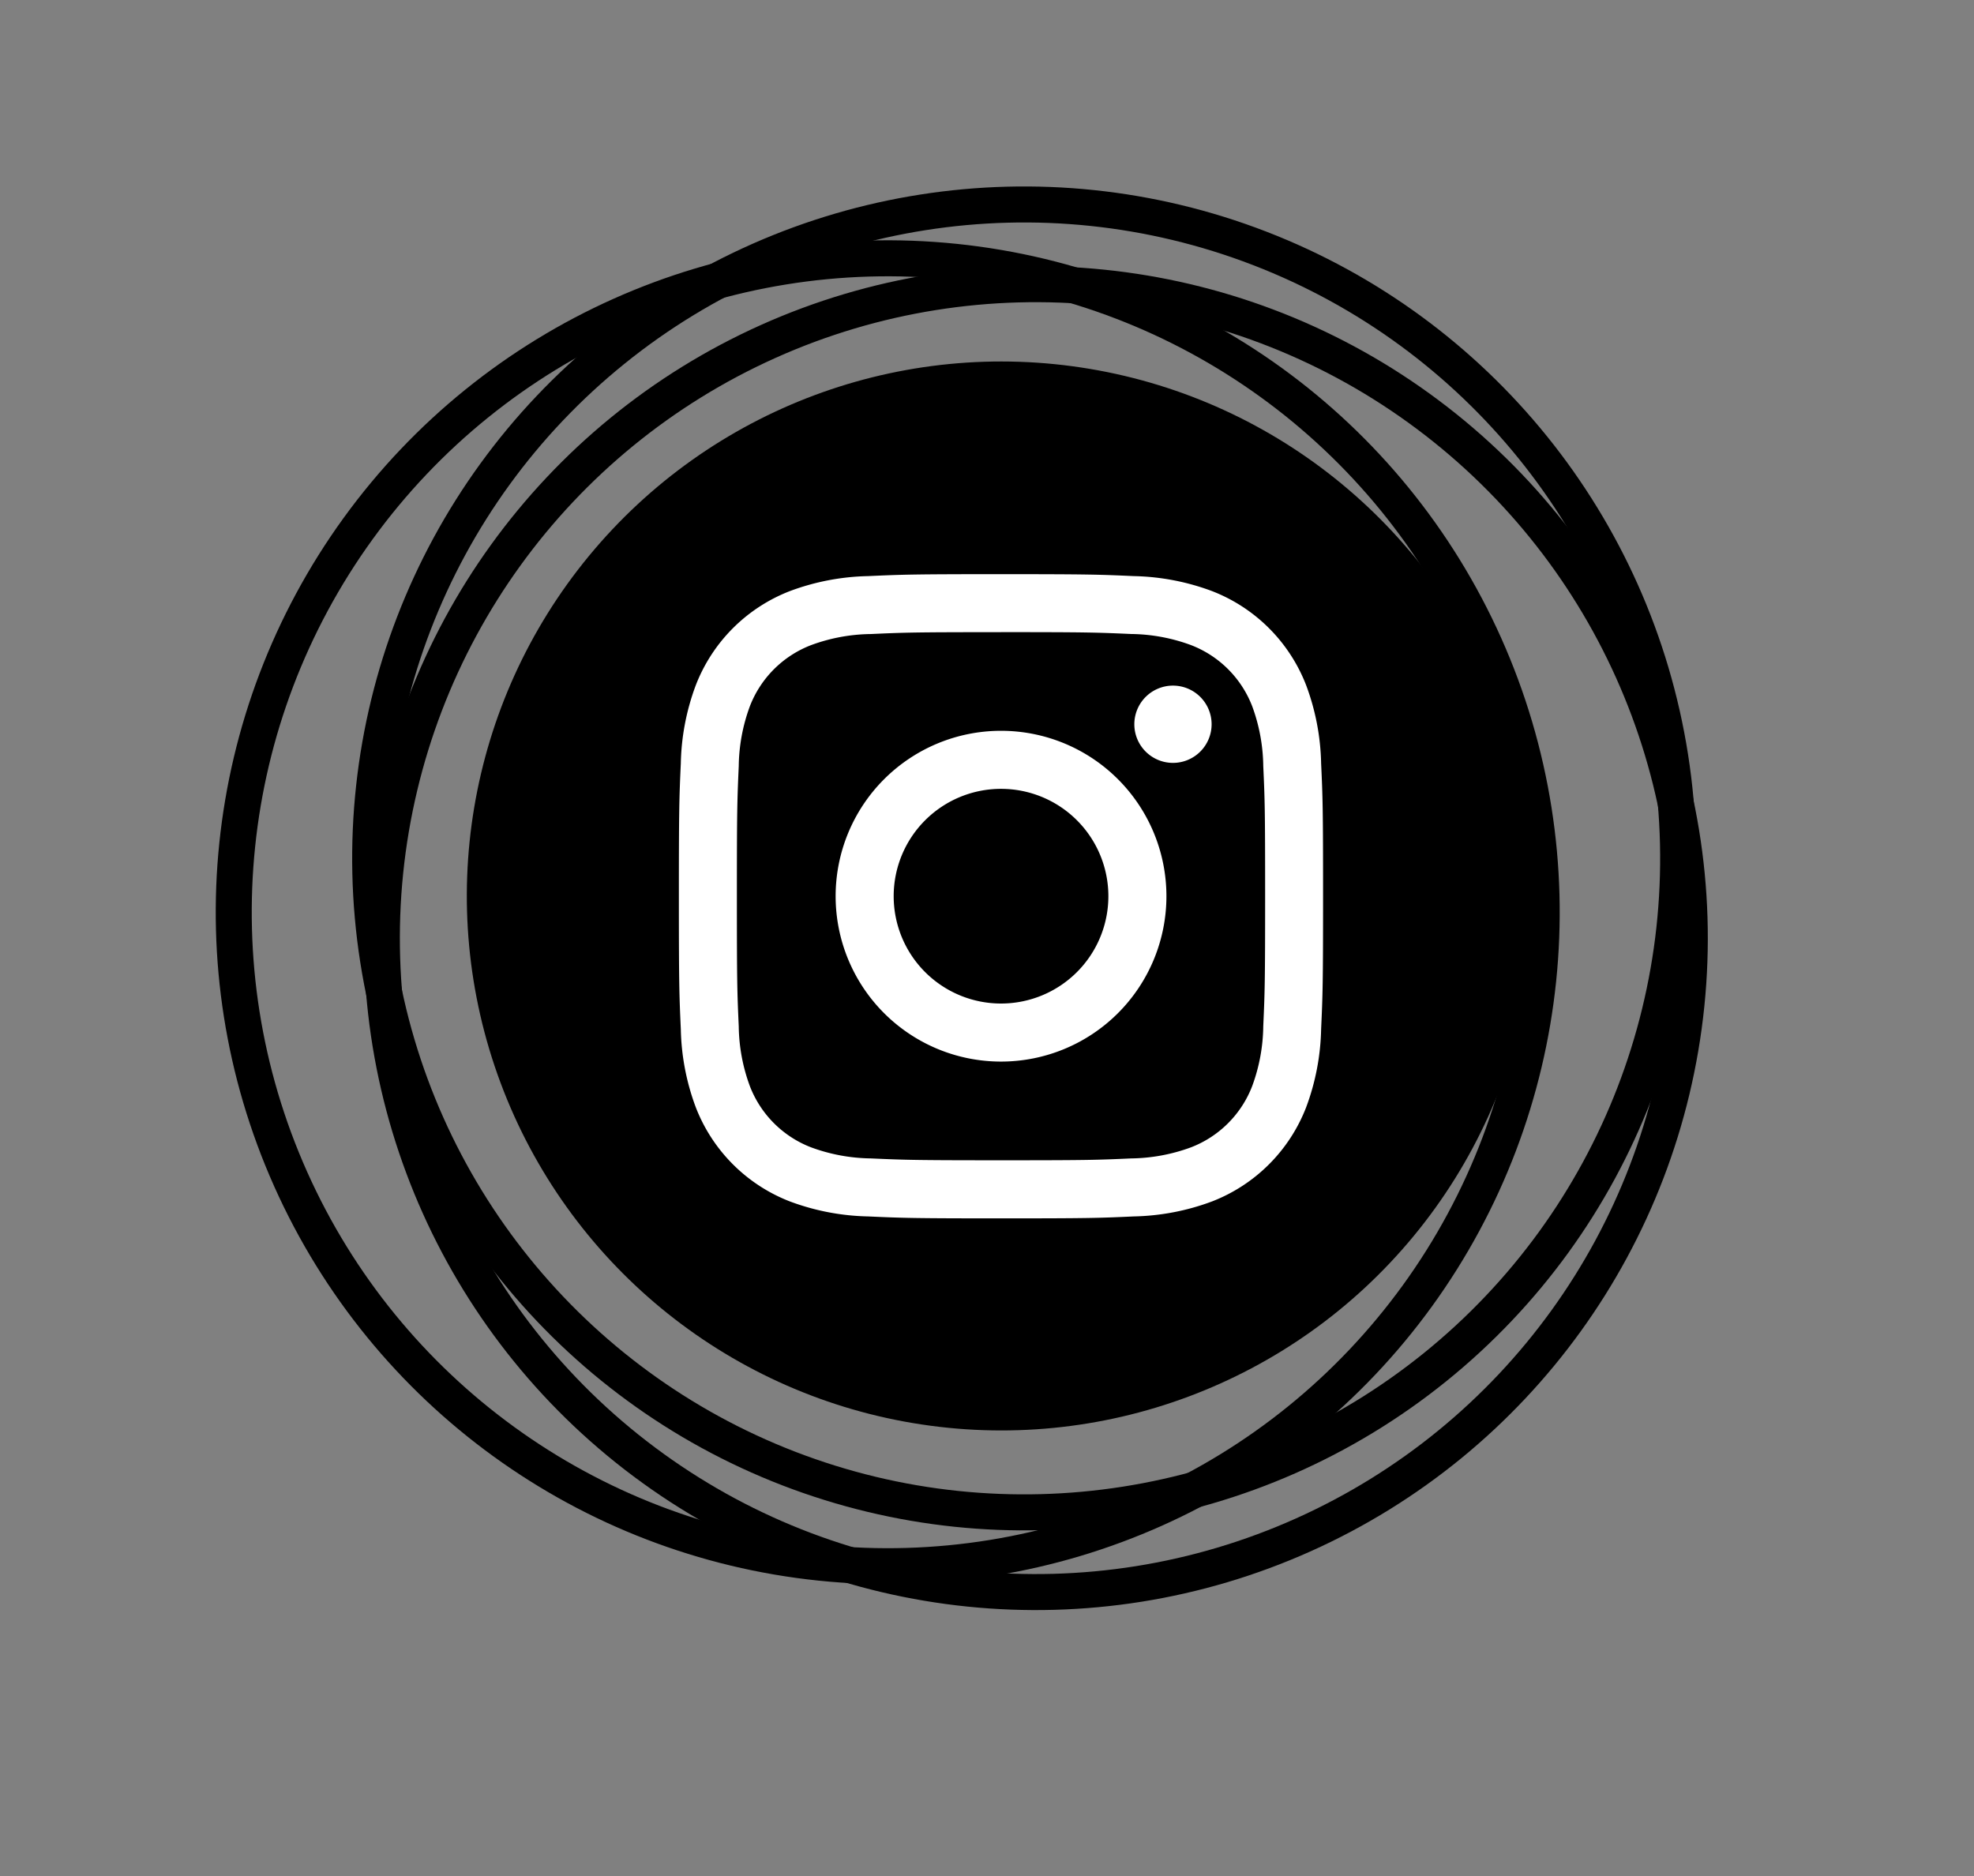 <svg xmlns="http://www.w3.org/2000/svg" width="51.857" height="49.293" viewBox="0 0 51.857 49.293">
  <rect x="0" y="0" width="51.857" height="49.293" fill="#808080" stroke="none"/>
  <g id="instagram" transform="translate(25.911 24.646)">
    <g id="Groupe_166" data-name="Groupe 166" transform="translate(-25.286 -23.986)">
      <circle id="Ellipse_9" data-name="Ellipse 9" cx="17.18" cy="17.18" r="17.18" transform="translate(6.647 7.579) rotate(-8.907)" fill="none" stroke="#000" stroke-linecap="round" stroke-width="0.946"/>
      <circle id="Ellipse_10" data-name="Ellipse 10" cx="17.18" cy="17.18" r="17.18" transform="translate(0 14.633) rotate(-24.086)" fill="none" stroke="#000" stroke-linecap="round" stroke-width="0.946"/>
      <circle id="Ellipse_11" data-name="Ellipse 11" cx="14.038" cy="14.038" r="14.038" transform="matrix(0.937, -0.35, 0.35, 0.937, 7.613, 14.638)"/>
      <circle id="Ellipse_12" data-name="Ellipse 12" cx="17.18" cy="17.18" r="17.18" transform="translate(2.6 27.854) rotate(-54.161)" fill="none" stroke="#000" stroke-linecap="round" stroke-width="0.946"/>
      <path id="Tracé_276" data-name="Tracé 276" d="M34.2,23.065c2.259,0,2.527.009,3.419.049a4.676,4.676,0,0,1,1.571.292,2.8,2.8,0,0,1,1.606,1.605,4.689,4.689,0,0,1,.291,1.571c.041.892.049,1.16.049,3.419s-.009,2.527-.049,3.419a4.683,4.683,0,0,1-.291,1.571A2.8,2.8,0,0,1,39.188,36.6a4.692,4.692,0,0,1-1.571.291c-.892.041-1.159.049-3.419.049s-2.527-.009-3.419-.049a4.685,4.685,0,0,1-1.571-.291A2.8,2.8,0,0,1,27.6,34.992a4.679,4.679,0,0,1-.292-1.571c-.041-.892-.049-1.16-.049-3.419s.009-2.527.049-3.419a4.686,4.686,0,0,1,.292-1.571,2.8,2.8,0,0,1,1.606-1.605,4.67,4.67,0,0,1,1.571-.292c.892-.041,1.16-.049,3.419-.049m0-1.524c-2.3,0-2.586.01-3.489.051a6.215,6.215,0,0,0-2.054.393,4.323,4.323,0,0,0-2.474,2.475,6.19,6.19,0,0,0-.393,2.054c-.041.9-.051,1.191-.051,3.489s.01,2.586.051,3.489a6.19,6.19,0,0,0,.393,2.054,4.323,4.323,0,0,0,2.474,2.475,6.215,6.215,0,0,0,2.054.393c.9.041,1.191.051,3.489.051s2.586-.009,3.489-.051a6.212,6.212,0,0,0,2.054-.393,4.326,4.326,0,0,0,2.475-2.475,6.214,6.214,0,0,0,.393-2.054c.041-.9.051-1.191.051-3.489s-.009-2.586-.051-3.489a6.214,6.214,0,0,0-.393-2.054,4.326,4.326,0,0,0-2.475-2.475,6.212,6.212,0,0,0-2.054-.393c-.9-.041-1.191-.051-3.489-.051" transform="translate(-8.526 -7.118)" fill="#fff"/>
      <path id="Tracé_277" data-name="Tracé 277" d="M38.787,30.246a4.345,4.345,0,1,0,4.345,4.345,4.345,4.345,0,0,0-4.345-4.345m0,7.165a2.82,2.82,0,1,1,2.82-2.82,2.82,2.82,0,0,1-2.82,2.82" transform="translate(-13.115 -11.707)" fill="#fff"/>
      <path id="Tracé_278" data-name="Tracé 278" d="M53.067,28.751a1.015,1.015,0,1,1-1.016-1.015,1.015,1.015,0,0,1,1.016,1.015" transform="translate(-21.863 -10.384)" fill="#fff"/>
    </g>
  </g>
</svg>
